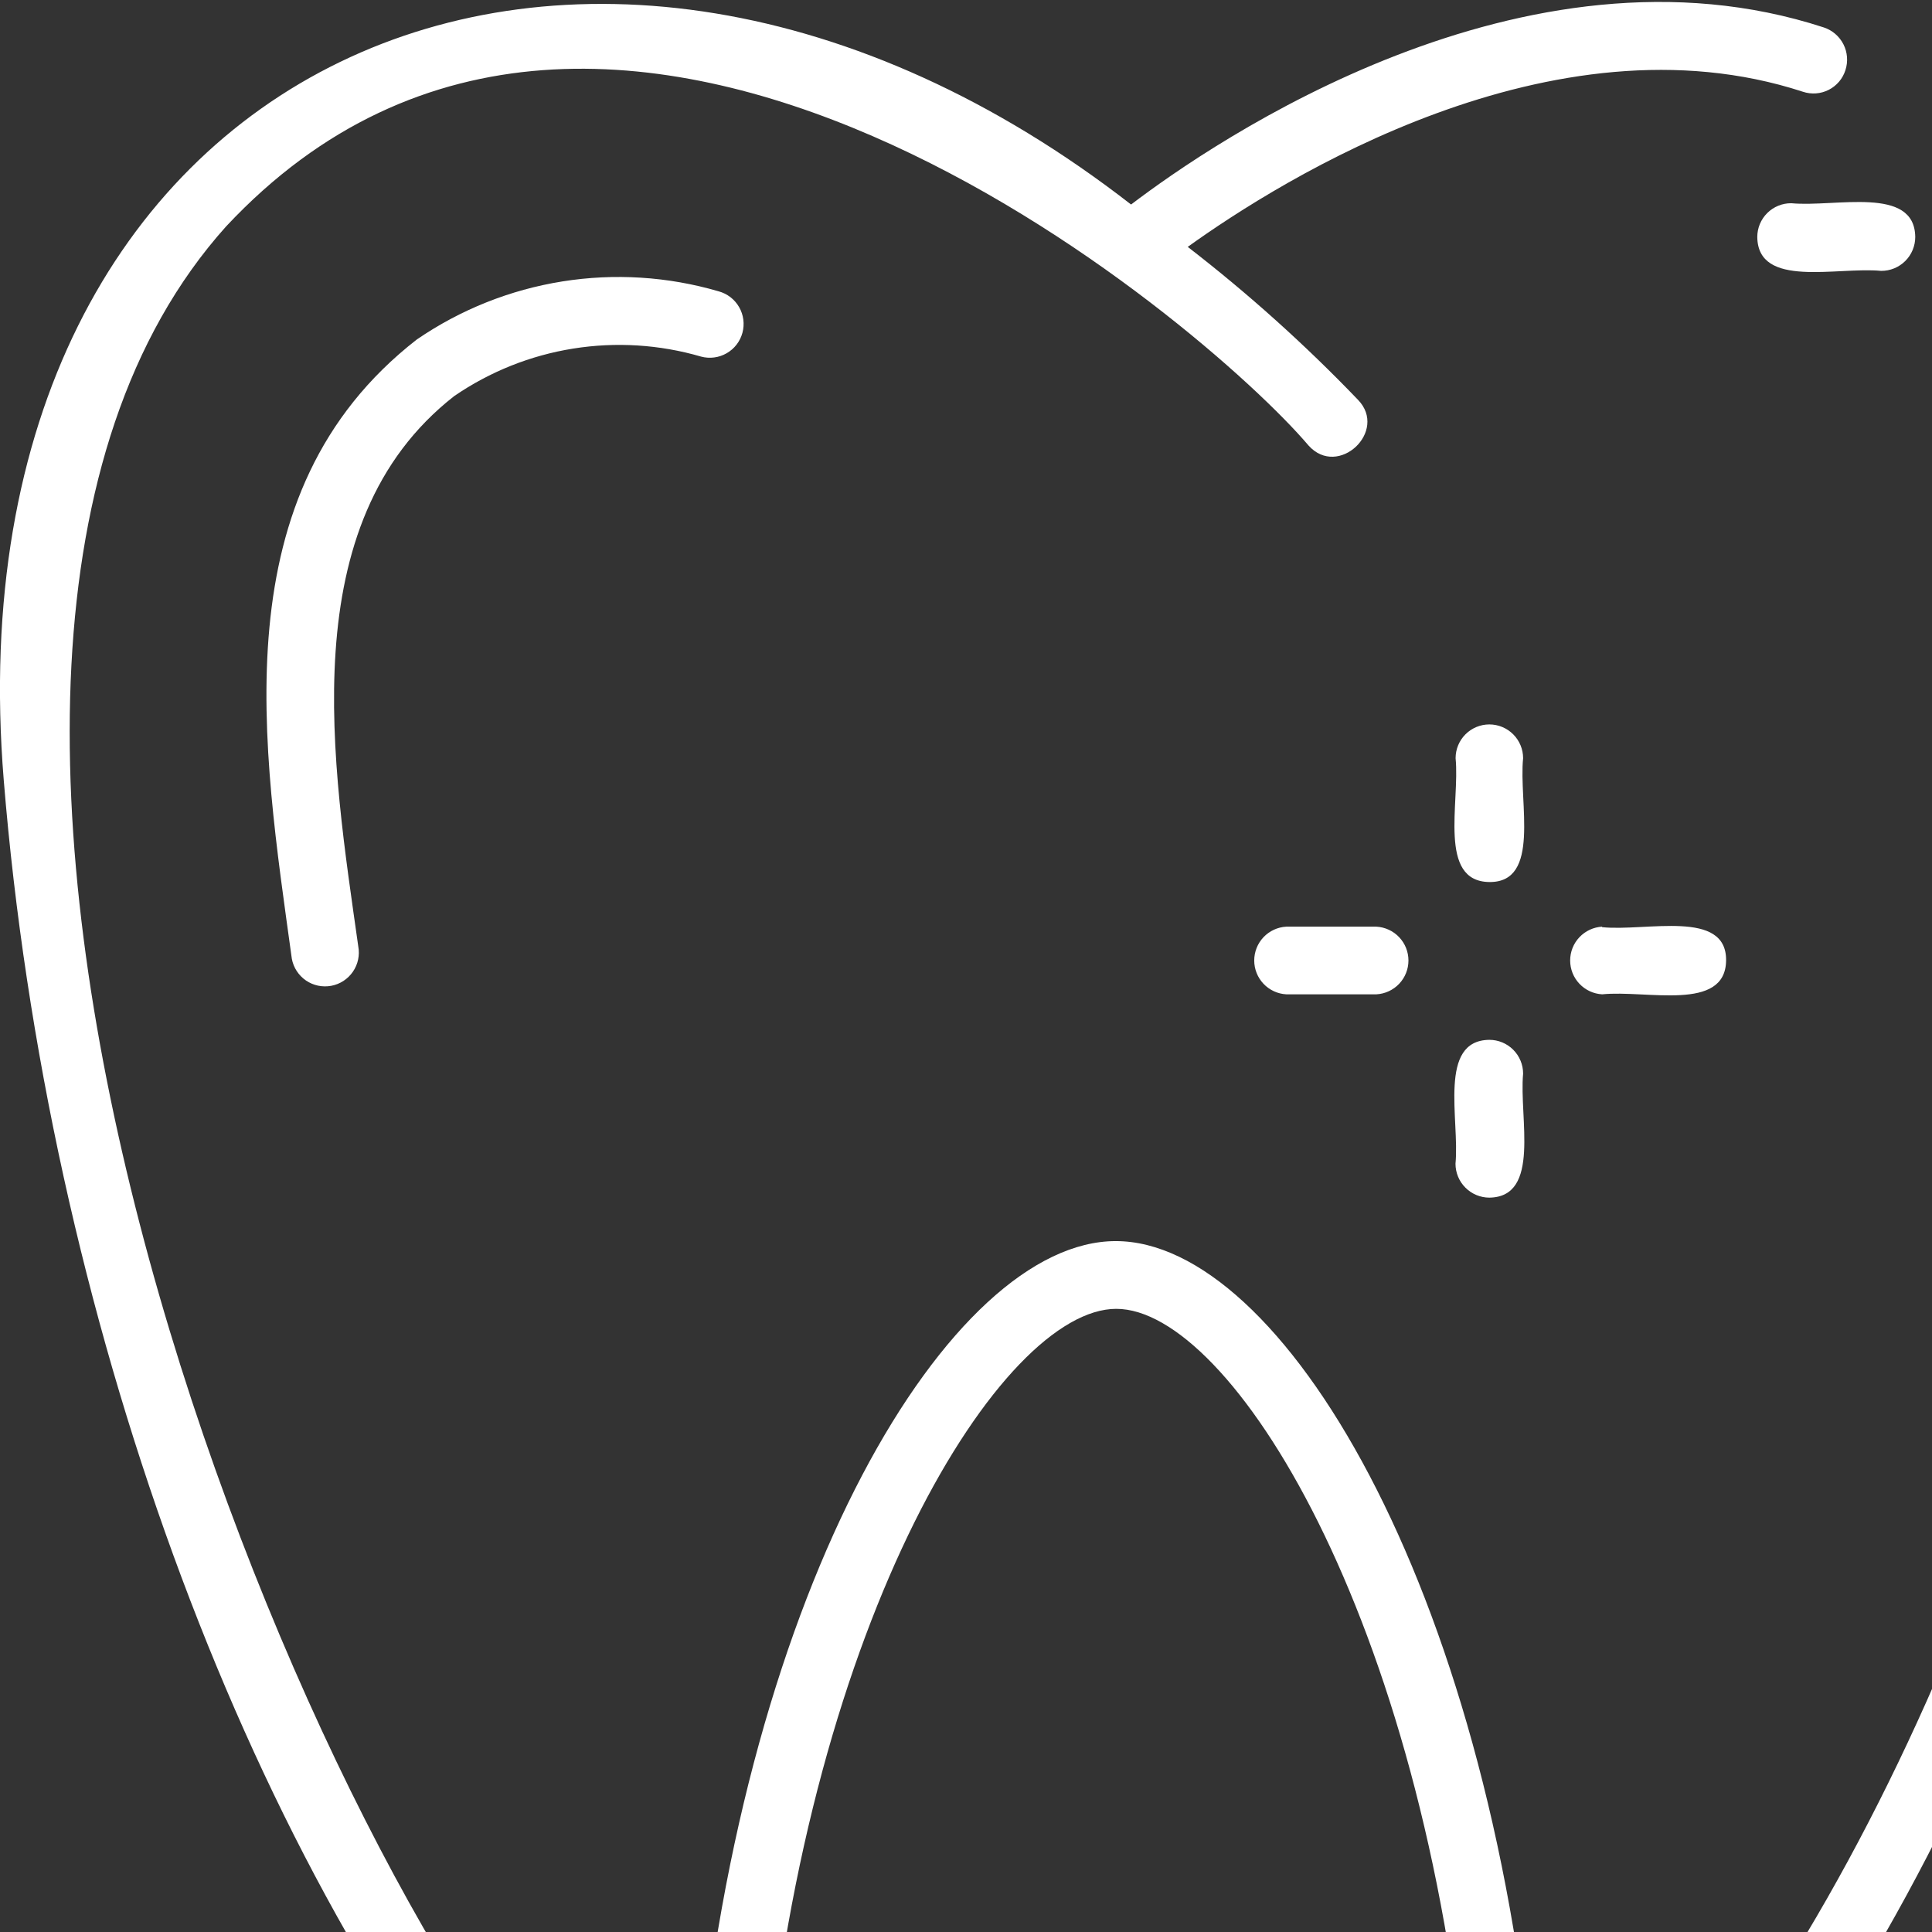 <svg width="97" height="97" viewBox="0 0 97 97" fill="none" xmlns="http://www.w3.org/2000/svg">
<rect x="0" y="0" width="97" height="97" fill="#333333" stroke="none"/>
<g clip-path="url(#clip0_553_1787)">
<path d="M17.988 47.517C18.07 47.959 17.973 48.416 17.718 48.787C17.463 49.158 17.072 49.413 16.629 49.495C16.187 49.577 15.73 49.48 15.359 49.226C14.988 48.971 14.734 48.579 14.652 48.137C13.194 37.527 11.018 24.755 20.927 17.045C23.116 15.544 25.61 14.549 28.231 14.13C30.851 13.712 33.532 13.881 36.079 14.626C36.294 14.684 36.496 14.784 36.672 14.919C36.849 15.055 36.997 15.225 37.108 15.418C37.219 15.611 37.292 15.824 37.32 16.045C37.349 16.266 37.334 16.491 37.276 16.706C37.218 16.921 37.119 17.123 36.983 17.299C36.847 17.476 36.678 17.624 36.484 17.735C36.291 17.846 36.078 17.919 35.857 17.947C35.636 17.976 35.412 17.961 35.197 17.903C33.114 17.295 30.921 17.158 28.778 17.501C26.635 17.843 24.595 18.658 22.805 19.886C14.627 26.277 16.709 38.444 17.988 47.517ZM64.58 46.525C64.145 46.549 63.737 46.738 63.437 47.054C63.138 47.37 62.971 47.788 62.971 48.224C62.971 48.659 63.138 49.077 63.437 49.393C63.737 49.709 64.145 49.898 64.58 49.922H69.105C69.54 49.898 69.948 49.709 70.248 49.393C70.547 49.077 70.714 48.659 70.714 48.224C70.714 47.788 70.547 47.37 70.248 47.054C69.948 46.738 69.54 46.549 69.105 46.525H64.58ZM80.441 46.525C80.007 46.549 79.598 46.738 79.299 47.054C78.999 47.37 78.833 47.788 78.833 48.224C78.833 48.659 78.999 49.077 79.299 49.393C79.598 49.709 80.007 49.898 80.441 49.922C82.662 49.694 86.627 50.819 86.662 48.226C86.696 45.633 82.657 46.778 80.431 46.55L80.441 46.525ZM74.776 52.207C72.183 52.237 73.289 56.203 73.076 58.429C73.077 58.88 73.256 59.312 73.575 59.63C73.893 59.949 74.325 60.129 74.776 60.13C77.368 60.095 76.263 56.129 76.471 53.903C76.471 53.453 76.292 53.022 75.974 52.704C75.656 52.386 75.225 52.207 74.776 52.207ZM76.471 38.067C76.471 37.617 76.292 37.186 75.974 36.868C75.656 36.55 75.225 36.371 74.776 36.371C74.326 36.371 73.895 36.55 73.577 36.868C73.259 37.186 73.081 37.617 73.081 38.067C73.303 40.283 72.178 44.255 74.776 44.284C77.373 44.314 76.243 40.283 76.471 38.067ZM107.663 20.015C107.45 20.082 107.253 20.19 107.082 20.333C106.912 20.476 106.771 20.651 106.668 20.849C106.565 21.047 106.503 21.262 106.484 21.485C106.465 21.706 106.49 21.93 106.558 22.142C108.254 27.546 108.905 33.223 108.476 38.87C106.349 64.949 96.833 91.142 83.638 107.216C83.157 107.804 82.507 108.231 81.776 108.439C81.045 108.647 80.268 108.626 79.549 108.38C78.83 108.133 78.204 107.672 77.755 107.059C77.305 106.446 77.055 105.71 77.036 104.95C74.701 79.451 64.287 62.312 56.02 62.312C47.752 62.312 37.338 79.446 35.009 104.95C34.989 105.709 34.737 106.443 34.288 107.055C33.839 107.667 33.214 108.127 32.496 108.373C31.779 108.62 31.003 108.641 30.273 108.434C29.543 108.227 28.893 107.802 28.411 107.216C14.012 90.701 -8.575 33.575 11.351 11.369C30.647 -9.261 60.491 16.237 65.7 22.37C67.187 24.026 69.71 21.646 68.178 20.07C65.523 17.304 62.667 14.739 59.633 12.395C64.347 9.009 77.928 0.496 90.518 4.606C90.729 4.677 90.953 4.705 91.175 4.689C91.398 4.672 91.615 4.612 91.814 4.511C92.012 4.41 92.189 4.27 92.334 4.1C92.478 3.93 92.587 3.733 92.654 3.52C92.793 3.092 92.757 2.626 92.554 2.225C92.35 1.823 91.996 1.519 91.569 1.378C76.501 -3.545 60.956 7.095 56.788 10.268C29.284 -11.096 -2.761 2.92 0.188 39.168C2.369 65.886 12.178 92.798 25.774 109.377C26.428 110.196 27.258 110.857 28.201 111.311C29.145 111.765 30.179 112 31.227 112C33.048 111.976 34.795 111.272 36.125 110.027C37.454 108.781 38.271 107.084 38.414 105.267C40.62 81.127 50.31 65.713 56.044 65.713C61.779 65.713 71.475 81.122 73.68 105.262C73.784 106.68 74.308 108.036 75.185 109.155C76.062 110.275 77.252 111.108 78.603 111.549C79.955 111.99 81.407 112.018 82.775 111.63C84.143 111.243 85.365 110.457 86.285 109.372C99.891 92.788 109.7 65.881 111.881 39.148C112.345 33.061 111.645 26.941 109.819 21.116C109.752 20.9 109.643 20.7 109.498 20.528C109.352 20.355 109.174 20.213 108.973 20.111C108.772 20.008 108.553 19.947 108.328 19.93C108.103 19.914 107.877 19.943 107.663 20.015ZM88.228 11.899C88.258 14.497 92.223 13.386 94.448 13.6C94.673 13.601 94.895 13.558 95.102 13.473C95.309 13.388 95.498 13.263 95.657 13.105C95.816 12.947 95.942 12.759 96.028 12.552C96.114 12.345 96.159 12.123 96.159 11.899C96.129 9.306 92.159 10.412 89.938 10.204C89.714 10.201 89.492 10.244 89.285 10.328C89.077 10.413 88.889 10.537 88.73 10.695C88.571 10.852 88.445 11.04 88.358 11.247C88.272 11.453 88.228 11.675 88.228 11.899ZM105.76 13.6C107.985 13.372 111.945 14.497 111.98 11.899C112.015 9.301 107.98 10.412 105.76 10.204C105.347 10.256 104.969 10.457 104.695 10.77C104.421 11.083 104.272 11.485 104.274 11.9C104.276 12.316 104.431 12.716 104.708 13.026C104.986 13.335 105.367 13.532 105.779 13.58L105.76 13.6ZM100.124 23.759C102.716 23.729 101.611 19.757 101.819 17.536C101.812 17.091 101.631 16.666 101.314 16.353C100.997 16.041 100.569 15.865 100.124 15.865C97.531 15.895 98.637 19.866 98.429 22.088C98.435 22.533 98.617 22.958 98.934 23.271C99.251 23.583 99.678 23.759 100.124 23.759ZM100.124 7.918C102.716 7.888 101.611 3.951 101.819 1.696C101.819 1.246 101.64 0.815 101.322 0.497C101.005 0.179 100.573 0 100.124 0C97.531 0.03 98.637 4.001 98.429 6.222C98.427 6.446 98.469 6.668 98.553 6.876C98.638 7.083 98.762 7.272 98.92 7.431C99.078 7.59 99.265 7.716 99.472 7.802C99.678 7.888 99.9 7.933 100.124 7.933V7.918Z" fill="white"/>
</g>
<defs>
<clipPath id="clip0_553_1787">
<rect width="112" height="112" fill="white"/>
</clipPath>
</defs>
</svg>
